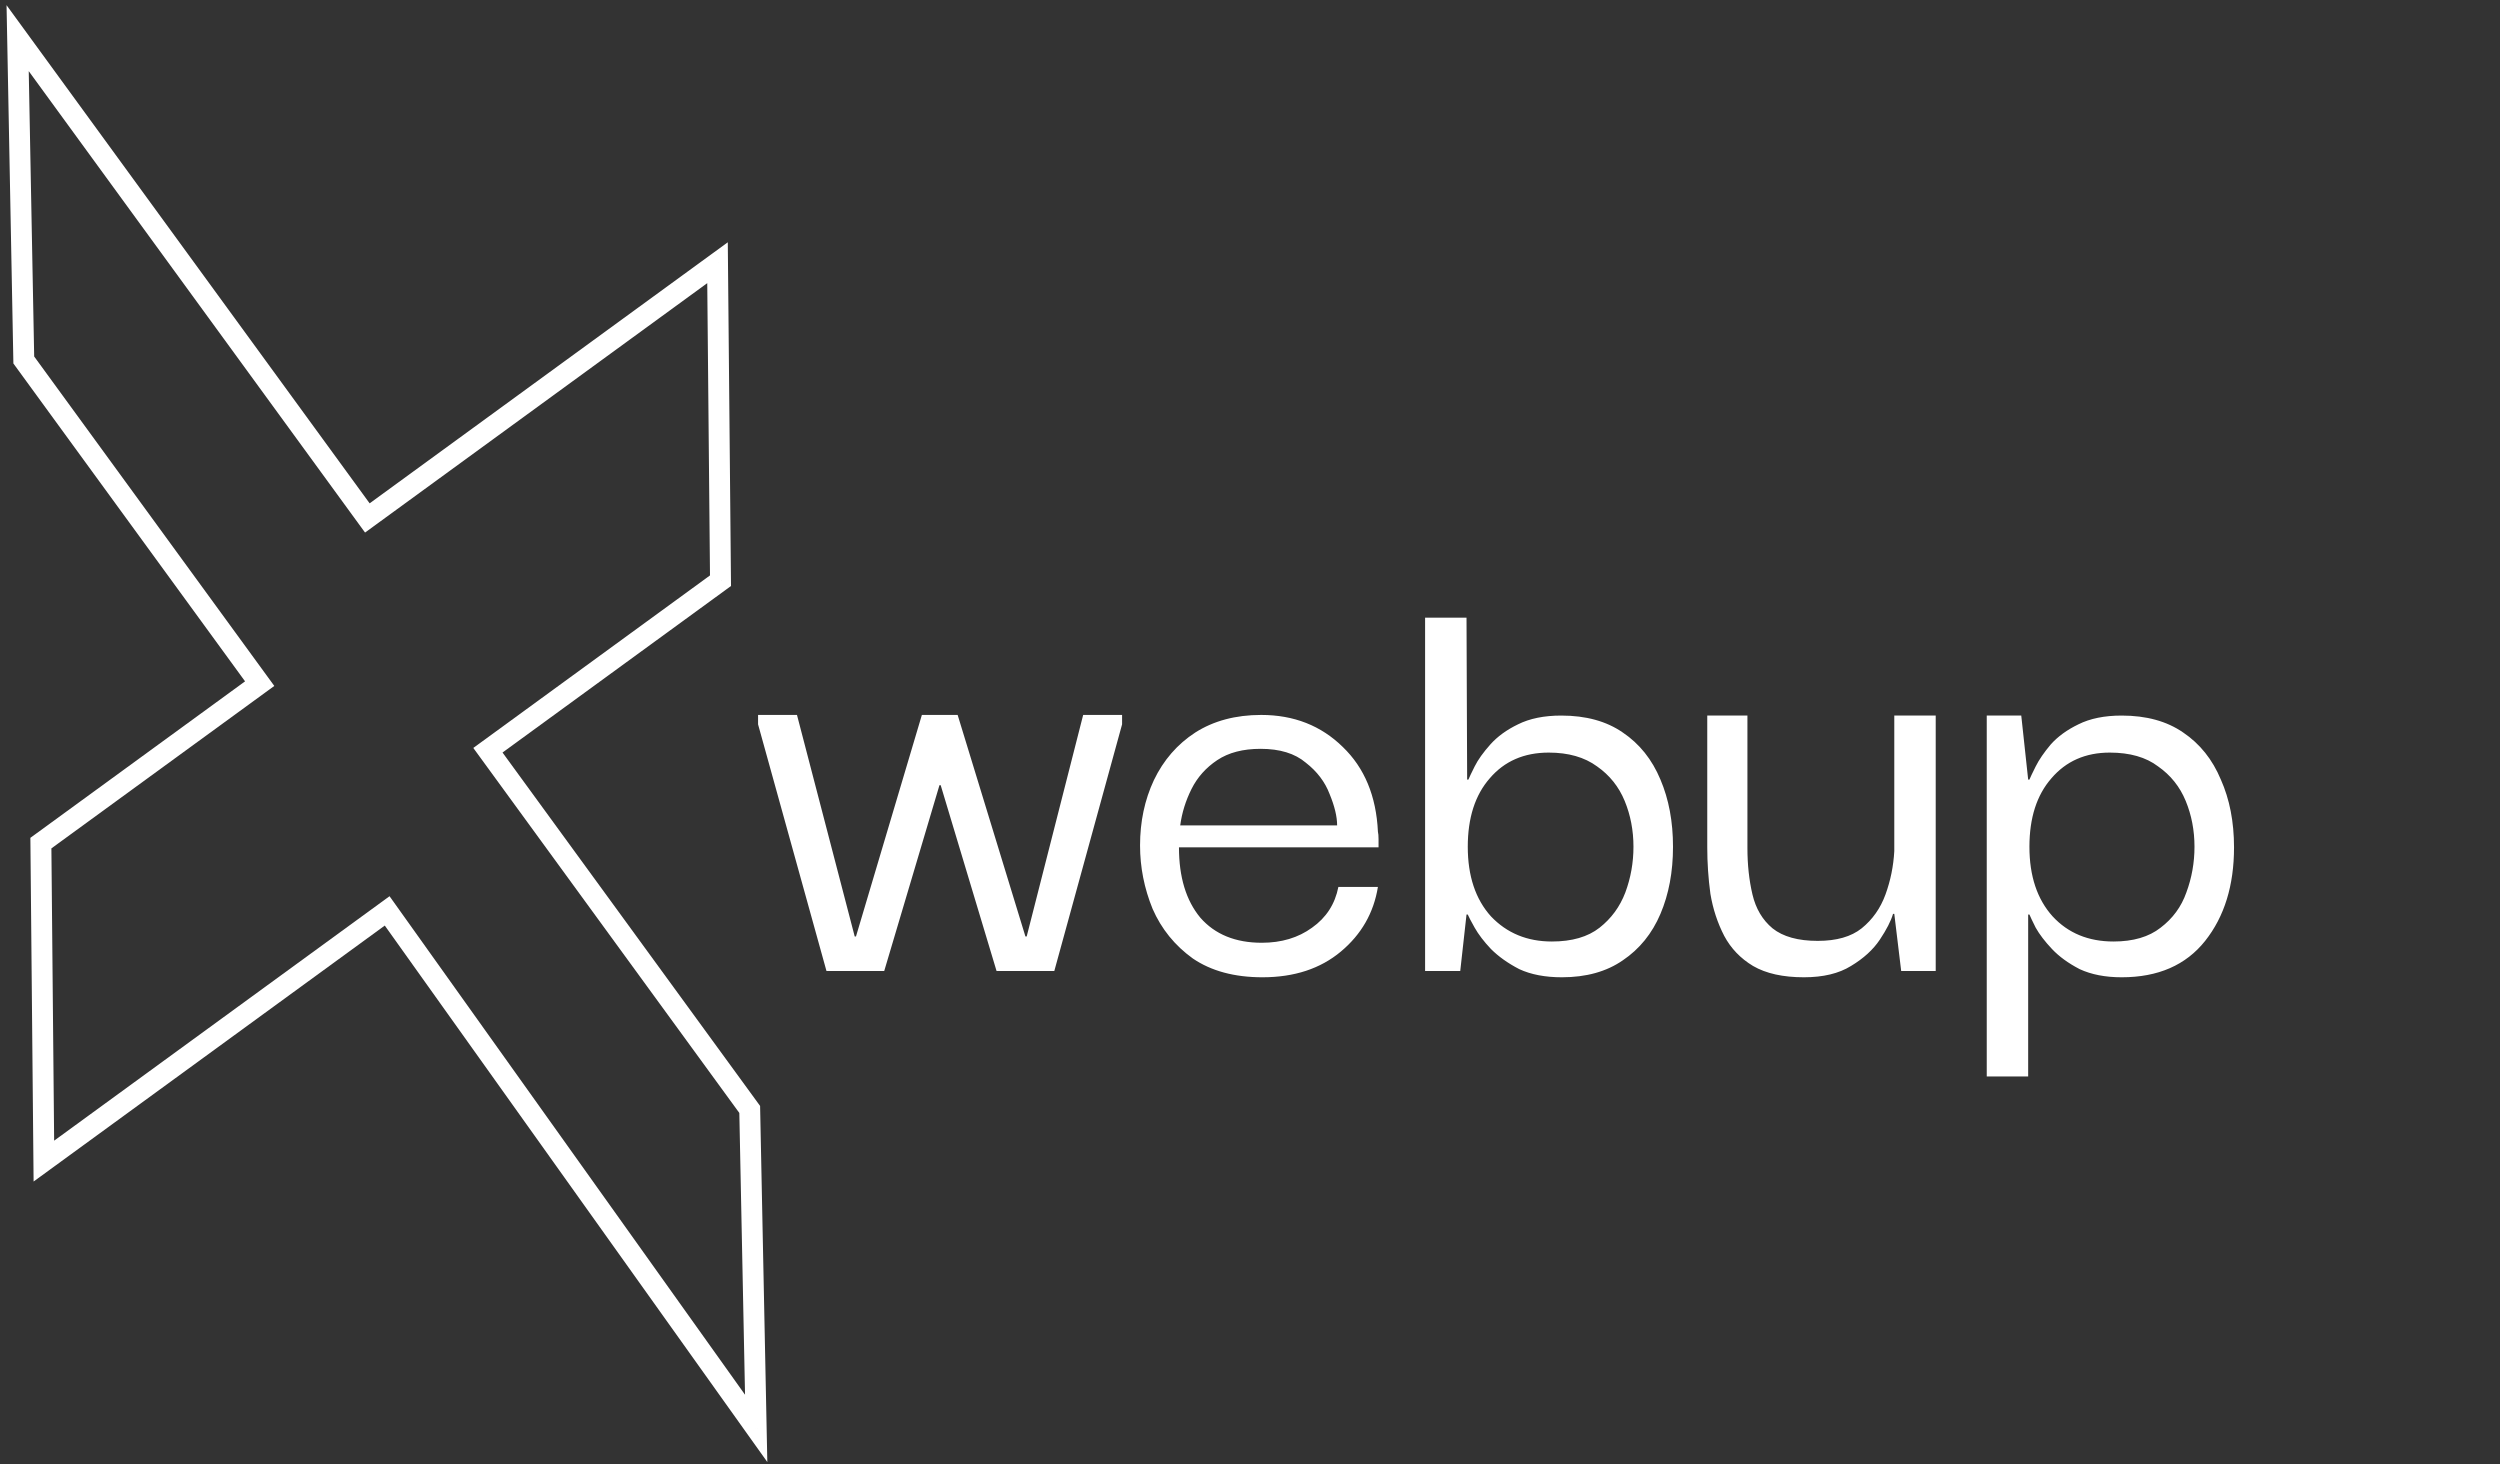 <svg width="239" height="140" viewBox="0 0 239 140" fill="none" xmlns="http://www.w3.org/2000/svg">
<rect x="0" y="0" width="239" height="140" fill="#333333" stroke="none"/>
<path d="M79.011 92.828L72.471 69.248V68.348H76.191L81.711 89.528H81.831L88.131 68.348H91.551L98.031 89.528H98.151L103.551 68.348H107.271V69.248L100.791 92.828H95.271L89.931 75.068H89.811L84.531 92.828H79.011ZM120.689 93.428C118.009 93.428 115.789 92.828 114.029 91.628C112.309 90.388 111.029 88.808 110.189 86.888C109.389 84.928 108.989 82.908 108.989 80.828C108.989 78.548 109.429 76.468 110.309 74.588C111.229 72.668 112.549 71.148 114.269 70.028C116.029 68.908 118.129 68.348 120.569 68.348C123.689 68.348 126.289 69.368 128.369 71.408C130.449 73.408 131.569 76.108 131.729 79.508C131.769 79.668 131.789 79.908 131.789 80.228C131.789 80.508 131.789 80.768 131.789 81.008H112.709C112.709 83.848 113.389 86.088 114.749 87.728C116.149 89.328 118.109 90.128 120.629 90.128C122.509 90.128 124.109 89.648 125.429 88.688C126.789 87.728 127.629 86.428 127.949 84.788H131.729C131.329 87.268 130.149 89.328 128.189 90.968C126.229 92.608 123.729 93.428 120.689 93.428ZM112.829 78.908H127.829C127.829 78.068 127.589 77.068 127.109 75.908C126.669 74.748 125.909 73.748 124.829 72.908C123.789 72.028 122.349 71.588 120.509 71.588C118.829 71.588 117.449 71.948 116.369 72.668C115.289 73.388 114.469 74.308 113.909 75.428C113.349 76.548 112.989 77.708 112.829 78.908ZM149.319 93.428C147.719 93.428 146.359 93.168 145.239 92.648C144.159 92.088 143.259 91.448 142.539 90.728C141.859 90.008 141.339 89.328 140.979 88.688C140.619 88.048 140.399 87.628 140.319 87.428H140.199L139.599 92.828H136.239V59.048H140.199L140.259 74.528H140.379C140.459 74.328 140.659 73.908 140.979 73.268C141.299 72.628 141.799 71.928 142.479 71.168C143.159 70.408 144.039 69.768 145.119 69.248C146.239 68.688 147.619 68.408 149.259 68.408C151.619 68.408 153.579 68.948 155.139 70.028C156.739 71.108 157.939 72.608 158.739 74.528C159.539 76.408 159.939 78.548 159.939 80.948C159.939 83.348 159.539 85.488 158.739 87.368C157.939 89.248 156.739 90.728 155.139 91.808C153.579 92.888 151.639 93.428 149.319 93.428ZM148.359 90.008C150.279 90.008 151.799 89.568 152.919 88.688C154.039 87.808 154.859 86.688 155.379 85.328C155.899 83.928 156.159 82.468 156.159 80.948C156.159 79.388 155.879 77.928 155.319 76.568C154.759 75.208 153.879 74.108 152.679 73.268C151.479 72.388 149.939 71.948 148.059 71.948C145.699 71.948 143.819 72.768 142.419 74.408C141.019 76.008 140.319 78.188 140.319 80.948C140.319 83.748 141.059 85.968 142.539 87.608C144.059 89.208 145.999 90.008 148.359 90.008ZM172.454 93.428C170.454 93.428 168.834 93.068 167.594 92.348C166.394 91.628 165.474 90.668 164.834 89.468C164.194 88.228 163.754 86.888 163.514 85.448C163.314 83.968 163.214 82.488 163.214 81.008V68.408H167.054V81.068C167.054 82.668 167.214 84.148 167.534 85.508C167.854 86.868 168.494 87.948 169.454 88.748C170.454 89.548 171.894 89.948 173.774 89.948C175.574 89.948 176.974 89.548 177.974 88.748C179.014 87.908 179.774 86.828 180.254 85.508C180.734 84.188 181.014 82.808 181.094 81.368V68.408H185.054V92.828H181.754L181.094 87.368H180.974C180.774 88.048 180.354 88.868 179.714 89.828C179.074 90.788 178.154 91.628 176.954 92.348C175.794 93.068 174.294 93.428 172.454 93.428ZM202.833 93.428C201.273 93.428 199.933 93.168 198.813 92.648C197.733 92.088 196.853 91.448 196.173 90.728C195.493 90.008 194.973 89.328 194.613 88.688C194.293 88.048 194.093 87.628 194.013 87.428H193.893V102.908H189.933V68.408H193.233L193.893 74.528H194.013C194.093 74.328 194.293 73.908 194.613 73.268C194.933 72.628 195.413 71.928 196.053 71.168C196.733 70.408 197.613 69.768 198.693 69.248C199.813 68.688 201.193 68.408 202.833 68.408C205.193 68.408 207.153 68.948 208.713 70.028C210.313 71.108 211.513 72.608 212.313 74.528C213.153 76.408 213.573 78.568 213.573 81.008C213.573 84.648 212.653 87.628 210.813 89.948C208.973 92.268 206.313 93.428 202.833 93.428ZM202.053 90.008C203.933 90.008 205.433 89.568 206.553 88.688C207.713 87.808 208.533 86.688 209.013 85.328C209.533 83.928 209.793 82.468 209.793 80.948C209.793 79.388 209.513 77.928 208.953 76.568C208.393 75.208 207.513 74.108 206.313 73.268C205.153 72.388 203.613 71.948 201.693 71.948C199.373 71.948 197.513 72.768 196.113 74.408C194.713 76.008 194.013 78.188 194.013 80.948C194.013 83.748 194.753 85.968 196.233 87.608C197.713 89.208 199.653 90.008 202.053 90.008Z" fill="white"/>
<path fill-rule="evenodd" clip-rule="evenodd" d="M2.274 34.415L24.826 65.356L3.909 80.601L4.194 111.001L37.013 87.081L72.291 136.554L71.673 106.063L46.644 71.723L68.88 55.516L68.595 25.115L35.118 49.516L1.687 3.648L2.274 34.415Z" fill="none"/>
<path d="M24.826 65.356L25.415 66.164L26.223 65.575L25.634 64.767L24.826 65.356ZM2.274 34.415L1.274 34.434L1.28 34.749L1.466 35.004L2.274 34.415ZM3.909 80.601L3.32 79.793L2.904 80.096L2.909 80.611L3.909 80.601ZM4.194 111.001L3.194 111.011L3.212 112.954L4.783 111.809L4.194 111.001ZM37.013 87.081L37.827 86.5L37.24 85.678L36.424 86.273L37.013 87.081ZM72.291 136.554L71.476 137.135L73.356 139.77L73.29 136.534L72.291 136.554ZM71.673 106.063L72.672 106.043L72.666 105.728L72.481 105.474L71.673 106.063ZM46.644 71.723L46.055 70.915L45.247 71.504L45.836 72.312L46.644 71.723ZM68.88 55.516L69.469 56.324L69.885 56.021L69.88 55.506L68.88 55.516ZM68.595 25.115L69.595 25.106L69.577 23.162L68.006 24.307L68.595 25.115ZM35.118 49.516L34.309 50.105L34.898 50.913L35.707 50.324L35.118 49.516ZM1.687 3.648L2.495 3.059L0.626 0.495L0.687 3.667L1.687 3.648ZM25.634 64.767L3.082 33.826L1.466 35.004L24.017 65.945L25.634 64.767ZM4.498 81.409L25.415 66.164L24.236 64.548L3.32 79.793L4.498 81.409ZM5.194 110.992L4.909 80.592L2.909 80.611L3.194 111.011L5.194 110.992ZM36.424 86.273L3.605 110.193L4.783 111.809L37.602 87.889L36.424 86.273ZM73.105 135.973L37.827 86.5L36.199 87.662L71.476 137.135L73.105 135.973ZM70.673 106.083L71.291 136.574L73.29 136.534L72.672 106.043L70.673 106.083ZM45.836 72.312L70.865 106.652L72.481 105.474L47.452 71.134L45.836 72.312ZM47.233 72.531L69.469 56.324L68.291 54.707L46.055 70.915L47.233 72.531ZM69.88 55.506L69.595 25.106L67.595 25.125L67.88 55.525L69.88 55.506ZM68.006 24.307L34.529 48.708L35.707 50.324L69.184 25.924L68.006 24.307ZM0.879 4.237L34.309 50.105L35.926 48.927L2.495 3.059L0.879 4.237ZM3.274 34.396L2.687 3.629L0.687 3.667L1.274 34.434L3.274 34.396Z" fill="white"/>
</svg>

